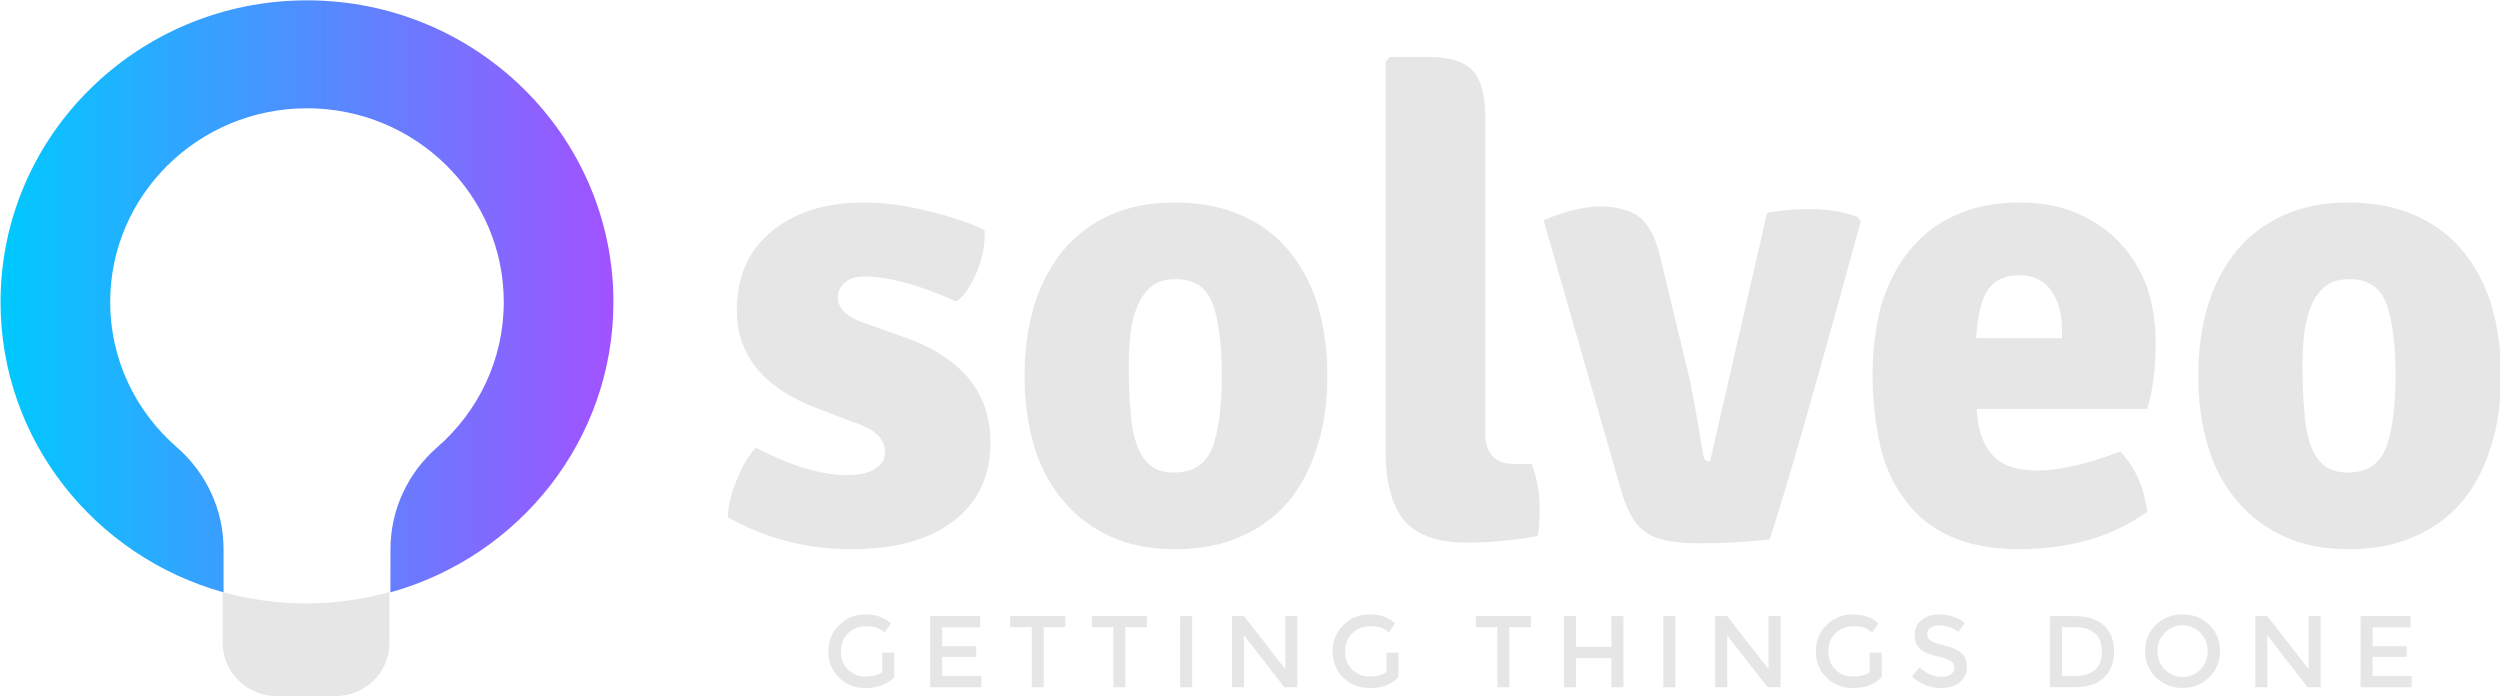 <?xml version="1.0" encoding="UTF-8" standalone="no"?>
<!DOCTYPE svg PUBLIC "-//W3C//DTD SVG 1.1//EN" "http://www.w3.org/Graphics/SVG/1.1/DTD/svg11.dtd">
<svg viewBox="0 0 1557 434" version="1.1" xmlns="http://www.w3.org/2000/svg"
     xml:space="preserve"
     style="fill-rule:evenodd;clip-rule:evenodd;stroke-linejoin:round;stroke-miterlimit:2;">
    <g transform="matrix(1,0,0,1,-238.075,-64.336)">
        <g transform="matrix(0.563,0,0,0.563,7.186,-287.78)">
            <g transform="matrix(1.625,0,0,1.6,-1170.71,413.885)">
                <path d="M1125,541.755C1037.41,517.054 973.177,436.495 973.177,341.05C973.177,225.918 1066.65,132.446 1181.78,132.446C1296.91,132.446 1390.39,225.918 1390.39,341.05C1390.39,436.483 1326.16,517.034 1238.6,541.745L1238.62,511.957C1238.62,484.946 1250.24,459.239 1270.51,441.389C1298.25,416.839 1315.75,380.972 1315.75,341.05C1315.75,267.113 1255.72,207.085 1181.78,207.085C1107.84,207.085 1047.82,267.113 1047.82,341.05C1047.82,380.972 1065.32,416.839 1093.09,441.344C1113.38,459.206 1125,484.929 1125,511.957L1125,541.755Z" style="fill:url(#_Linear1);"/>
            </g>
            <g transform="matrix(-1.7,0,0,1.673,2733.58,406.106)">
                <path d="M1221.89,522.517L1221.86,556.165C1221.86,575.6 1206.1,591.355 1186.67,591.355L1148.49,591.355C1129.06,591.355 1113.31,575.6 1113.31,556.165L1113.31,522.527C1130.55,527.465 1148.76,530.078 1167.58,530.078C1186.41,530.078 1204.64,527.462 1221.89,522.517Z" style="fill:rgb(230,230,230);"/>
            </g>
            <g transform="matrix(3.64,0,0,3.64,-2174.82,-1117.44)">
                <g transform="matrix(199.164,0,0,199.164,927.307,642.724)">
                    <path d="M0.02,-0.034C0.021,-0.051 0.025,-0.07 0.034,-0.091C0.042,-0.112 0.052,-0.128 0.063,-0.14C0.116,-0.112 0.163,-0.098 0.202,-0.098C0.221,-0.098 0.235,-0.101 0.245,-0.108C0.255,-0.114 0.26,-0.122 0.26,-0.133C0.26,-0.153 0.245,-0.168 0.214,-0.178L0.159,-0.199C0.076,-0.23 0.034,-0.28 0.034,-0.349C0.034,-0.4 0.051,-0.44 0.086,-0.469C0.122,-0.499 0.169,-0.514 0.228,-0.514C0.257,-0.514 0.29,-0.51 0.325,-0.501C0.36,-0.493 0.389,-0.483 0.412,-0.472C0.413,-0.453 0.41,-0.433 0.401,-0.41C0.392,-0.388 0.382,-0.372 0.369,-0.363C0.313,-0.388 0.266,-0.401 0.229,-0.401C0.216,-0.401 0.205,-0.398 0.199,-0.392C0.192,-0.386 0.188,-0.378 0.188,-0.369C0.188,-0.353 0.201,-0.34 0.226,-0.331L0.288,-0.309C0.377,-0.278 0.421,-0.224 0.421,-0.148C0.421,-0.098 0.403,-0.058 0.366,-0.029C0.329,0 0.277,0.015 0.209,0.015C0.141,0.015 0.078,-0.001 0.02,-0.034Z" style="fill:rgb(230,230,230);fill-rule:nonzero;"/>
                </g>
                <g transform="matrix(199.164,0,0,199.164,1015.54,642.724)">
                    <path d="M0.42,-0.455C0.468,-0.407 0.492,-0.338 0.492,-0.249C0.492,-0.209 0.487,-0.173 0.476,-0.14C0.466,-0.107 0.451,-0.08 0.432,-0.057C0.412,-0.034 0.388,-0.016 0.359,-0.004C0.33,0.009 0.297,0.015 0.26,0.015C0.223,0.015 0.19,0.009 0.162,-0.004C0.133,-0.017 0.109,-0.035 0.09,-0.058C0.07,-0.081 0.055,-0.108 0.045,-0.141C0.035,-0.174 0.03,-0.21 0.03,-0.249C0.03,-0.289 0.035,-0.325 0.045,-0.358C0.055,-0.39 0.07,-0.418 0.089,-0.441C0.108,-0.464 0.132,-0.482 0.161,-0.495C0.19,-0.508 0.223,-0.514 0.26,-0.514C0.326,-0.514 0.379,-0.494 0.42,-0.455ZM0.261,-0.397C0.246,-0.397 0.234,-0.394 0.225,-0.387C0.216,-0.38 0.208,-0.37 0.203,-0.358C0.198,-0.346 0.194,-0.332 0.192,-0.317C0.19,-0.301 0.189,-0.284 0.189,-0.266C0.189,-0.238 0.19,-0.214 0.192,-0.194C0.193,-0.173 0.197,-0.156 0.202,-0.142C0.207,-0.129 0.214,-0.119 0.223,-0.112C0.232,-0.105 0.244,-0.102 0.258,-0.102C0.288,-0.102 0.307,-0.115 0.317,-0.141C0.326,-0.166 0.331,-0.203 0.331,-0.25C0.331,-0.298 0.326,-0.335 0.317,-0.36C0.307,-0.385 0.289,-0.397 0.261,-0.397Z" style="fill:rgb(230,230,230);fill-rule:nonzero;"/>
                </g>
                <g transform="matrix(199.164,0,0,199.164,1119.5,642.724)">
                    <path d="M0.255,-0.115L0.282,-0.115C0.29,-0.093 0.294,-0.071 0.294,-0.048C0.294,-0.026 0.293,-0.012 0.291,-0.005C0.251,0.002 0.215,0.005 0.184,0.005C0.139,0.005 0.107,-0.006 0.087,-0.029C0.069,-0.051 0.059,-0.086 0.059,-0.134L0.059,-0.729L0.065,-0.736L0.126,-0.736C0.157,-0.736 0.179,-0.729 0.192,-0.715C0.205,-0.701 0.211,-0.677 0.211,-0.642L0.211,-0.162C0.211,-0.131 0.226,-0.115 0.255,-0.115Z" style="fill:rgb(230,230,230);fill-rule:nonzero;"/>
                </g>
                <g transform="matrix(199.164,0,0,199.164,1180.24,642.724)">
                    <path d="M0.249,-0.119L0.336,-0.498C0.355,-0.502 0.376,-0.504 0.399,-0.504C0.428,-0.504 0.453,-0.5 0.474,-0.492L0.479,-0.485C0.411,-0.237 0.365,-0.075 0.34,-0C0.306,0.004 0.27,0.006 0.233,0.006C0.195,0.006 0.168,0.001 0.152,-0.01C0.136,-0.02 0.124,-0.04 0.115,-0.069L-0.005,-0.487C0.028,-0.501 0.057,-0.508 0.082,-0.508C0.107,-0.508 0.127,-0.502 0.141,-0.492C0.155,-0.481 0.165,-0.462 0.172,-0.435L0.217,-0.248C0.22,-0.235 0.228,-0.195 0.239,-0.127C0.24,-0.122 0.243,-0.119 0.249,-0.119Z" style="fill:rgb(230,230,230);fill-rule:nonzero;"/>
                </g>
                <g transform="matrix(199.164,0,0,199.164,1273.25,642.724)">
                    <path d="M0.449,-0.199L0.189,-0.199C0.19,-0.169 0.198,-0.146 0.212,-0.13C0.226,-0.113 0.249,-0.105 0.281,-0.105C0.297,-0.105 0.315,-0.107 0.336,-0.112C0.357,-0.116 0.381,-0.124 0.408,-0.134C0.43,-0.111 0.444,-0.081 0.449,-0.042C0.396,-0.004 0.33,0.015 0.253,0.015C0.211,0.015 0.176,0.008 0.148,-0.005C0.119,-0.018 0.096,-0.037 0.079,-0.061C0.061,-0.085 0.048,-0.113 0.041,-0.146C0.034,-0.179 0.03,-0.214 0.03,-0.253C0.03,-0.29 0.035,-0.325 0.043,-0.357C0.053,-0.388 0.066,-0.416 0.085,-0.439C0.103,-0.462 0.126,-0.481 0.155,-0.494C0.183,-0.507 0.216,-0.514 0.254,-0.514C0.286,-0.514 0.315,-0.509 0.341,-0.498C0.366,-0.487 0.388,-0.473 0.406,-0.454C0.424,-0.435 0.438,-0.413 0.448,-0.387C0.457,-0.361 0.462,-0.333 0.462,-0.302C0.462,-0.261 0.458,-0.227 0.449,-0.199ZM0.188,-0.307L0.319,-0.307L0.319,-0.318C0.319,-0.343 0.314,-0.363 0.303,-0.379C0.292,-0.395 0.275,-0.403 0.254,-0.403C0.232,-0.403 0.217,-0.396 0.206,-0.381C0.196,-0.366 0.19,-0.341 0.188,-0.307Z" style="fill:rgb(230,230,230);fill-rule:nonzero;"/>
                </g>
                <g transform="matrix(199.164,0,0,199.164,1372.24,642.724)">
                    <path d="M0.42,-0.455C0.468,-0.407 0.492,-0.338 0.492,-0.249C0.492,-0.209 0.487,-0.173 0.476,-0.14C0.466,-0.107 0.451,-0.08 0.432,-0.057C0.412,-0.034 0.388,-0.016 0.359,-0.004C0.33,0.009 0.297,0.015 0.26,0.015C0.223,0.015 0.19,0.009 0.162,-0.004C0.133,-0.017 0.109,-0.035 0.09,-0.058C0.07,-0.081 0.055,-0.108 0.045,-0.141C0.035,-0.174 0.03,-0.21 0.03,-0.249C0.03,-0.289 0.035,-0.325 0.045,-0.358C0.055,-0.39 0.07,-0.418 0.089,-0.441C0.108,-0.464 0.132,-0.482 0.161,-0.495C0.19,-0.508 0.223,-0.514 0.26,-0.514C0.326,-0.514 0.379,-0.494 0.42,-0.455ZM0.261,-0.397C0.246,-0.397 0.234,-0.394 0.225,-0.387C0.216,-0.38 0.208,-0.37 0.203,-0.358C0.198,-0.346 0.194,-0.332 0.192,-0.317C0.19,-0.301 0.189,-0.284 0.189,-0.266C0.189,-0.238 0.19,-0.214 0.192,-0.194C0.193,-0.173 0.197,-0.156 0.202,-0.142C0.207,-0.129 0.214,-0.119 0.223,-0.112C0.232,-0.105 0.244,-0.102 0.258,-0.102C0.288,-0.102 0.307,-0.115 0.317,-0.141C0.326,-0.166 0.331,-0.203 0.331,-0.25C0.331,-0.298 0.326,-0.335 0.317,-0.36C0.307,-0.385 0.289,-0.397 0.261,-0.397Z" style="fill:rgb(230,230,230);fill-rule:nonzero;"/>
                </g>
            </g>
            <g transform="matrix(1.121,0,0,1.121,414.478,185.222)">
                <g transform="matrix(100.428,0,0,100.428,808.338,1070.85)">
                    <path d="M0.581,-0.34L0.699,-0.34L0.699,-0.101C0.633,-0.028 0.539,0.008 0.416,0.008C0.313,0.008 0.226,-0.026 0.157,-0.094C0.087,-0.162 0.052,-0.248 0.052,-0.352C0.052,-0.456 0.087,-0.543 0.159,-0.612C0.23,-0.681 0.315,-0.716 0.416,-0.716C0.517,-0.716 0.6,-0.687 0.667,-0.628L0.604,-0.538C0.577,-0.561 0.549,-0.578 0.522,-0.587C0.494,-0.596 0.462,-0.6 0.425,-0.6C0.354,-0.6 0.295,-0.577 0.247,-0.532C0.199,-0.486 0.175,-0.426 0.175,-0.352C0.175,-0.277 0.198,-0.218 0.245,-0.172C0.292,-0.128 0.348,-0.105 0.414,-0.105C0.481,-0.105 0.536,-0.119 0.581,-0.148L0.581,-0.34Z" style="fill:rgb(230,230,230);fill-rule:nonzero;"/>
                </g>
                <g transform="matrix(100.428,0,0,100.428,904.247,1070.85)">
                    <path d="M0.588,-0.699L0.588,-0.588L0.215,-0.588L0.215,-0.403L0.55,-0.403L0.55,-0.298L0.215,-0.298L0.215,-0.111L0.6,-0.111L0.6,-0L0.097,-0L0.097,-0.699L0.588,-0.699Z" style="fill:rgb(230,230,230);fill-rule:nonzero;"/>
                </g>
                <g transform="matrix(100.428,0,0,100.428,989.812,1070.85)">
                    <path d="M0.361,-0.591L0.361,-0L0.243,-0L0.243,-0.591L0.031,-0.591L0.031,-0.699L0.573,-0.699L0.573,-0.591L0.361,-0.591Z" style="fill:rgb(230,230,230);fill-rule:nonzero;"/>
                </g>
                <g transform="matrix(100.428,0,0,100.428,1070.36,1070.85)">
                    <path d="M0.361,-0.591L0.361,-0L0.243,-0L0.243,-0.591L0.031,-0.591L0.031,-0.699L0.573,-0.699L0.573,-0.591L0.361,-0.591Z" style="fill:rgb(230,230,230);fill-rule:nonzero;"/>
                </g>
                <g transform="matrix(100.428,0,0,100.428,1150.9,1070.85)">
                    <rect x="0.097" y="-0.699" width="0.118" height="0.699" style="fill:rgb(230,230,230);fill-rule:nonzero;"/>
                </g>
                <g transform="matrix(100.428,0,0,100.428,1202.12,1070.85)">
                    <path d="M0.621,-0.699L0.739,-0.699L0.739,-0L0.611,-0L0.215,-0.51L0.215,-0L0.097,-0L0.097,-0.699L0.215,-0.699L0.621,-0.177L0.621,-0.699Z" style="fill:rgb(230,230,230);fill-rule:nonzero;"/>
                </g>
                <g transform="matrix(100.428,0,0,100.428,1305.96,1070.85)">
                    <path d="M0.581,-0.34L0.699,-0.34L0.699,-0.101C0.633,-0.028 0.539,0.008 0.416,0.008C0.313,0.008 0.226,-0.026 0.157,-0.094C0.087,-0.162 0.052,-0.248 0.052,-0.352C0.052,-0.456 0.087,-0.543 0.159,-0.612C0.23,-0.681 0.315,-0.716 0.416,-0.716C0.517,-0.716 0.6,-0.687 0.667,-0.628L0.604,-0.538C0.577,-0.561 0.549,-0.578 0.522,-0.587C0.494,-0.596 0.462,-0.6 0.425,-0.6C0.354,-0.6 0.295,-0.577 0.247,-0.532C0.199,-0.486 0.175,-0.426 0.175,-0.352C0.175,-0.277 0.198,-0.218 0.245,-0.172C0.292,-0.128 0.348,-0.105 0.414,-0.105C0.481,-0.105 0.536,-0.119 0.581,-0.148L0.581,-0.34Z" style="fill:rgb(230,230,230);fill-rule:nonzero;"/>
                </g>
                <g transform="matrix(100.428,0,0,100.428,1449.27,1070.85)">
                    <path d="M0.361,-0.591L0.361,-0L0.243,-0L0.243,-0.591L0.031,-0.591L0.031,-0.699L0.573,-0.699L0.573,-0.591L0.361,-0.591Z" style="fill:rgb(230,230,230);fill-rule:nonzero;"/>
                </g>
                <g transform="matrix(100.428,0,0,100.428,1529.82,1070.85)">
                    <path d="M0.097,-0L0.097,-0.699L0.215,-0.699L0.215,-0.396L0.562,-0.396L0.562,-0.699L0.68,-0.699L0.68,-0L0.562,-0L0.562,-0.286L0.215,-0.286L0.215,-0L0.097,-0Z" style="fill:rgb(230,230,230);fill-rule:nonzero;"/>
                </g>
                <g transform="matrix(100.428,0,0,100.428,1627.73,1070.85)">
                    <rect x="0.097" y="-0.699" width="0.118" height="0.699" style="fill:rgb(230,230,230);fill-rule:nonzero;"/>
                </g>
                <g transform="matrix(100.428,0,0,100.428,1678.95,1070.85)">
                    <path d="M0.621,-0.699L0.739,-0.699L0.739,-0L0.611,-0L0.215,-0.51L0.215,-0L0.097,-0L0.097,-0.699L0.215,-0.699L0.621,-0.177L0.621,-0.699Z" style="fill:rgb(230,230,230);fill-rule:nonzero;"/>
                </g>
                <g transform="matrix(100.428,0,0,100.428,1782.79,1070.85)">
                    <path d="M0.581,-0.34L0.699,-0.34L0.699,-0.101C0.633,-0.028 0.539,0.008 0.416,0.008C0.313,0.008 0.226,-0.026 0.157,-0.094C0.087,-0.162 0.052,-0.248 0.052,-0.352C0.052,-0.456 0.087,-0.543 0.159,-0.612C0.23,-0.681 0.315,-0.716 0.416,-0.716C0.517,-0.716 0.6,-0.687 0.667,-0.628L0.604,-0.538C0.577,-0.561 0.549,-0.578 0.522,-0.587C0.494,-0.596 0.462,-0.6 0.425,-0.6C0.354,-0.6 0.295,-0.577 0.247,-0.532C0.199,-0.486 0.175,-0.426 0.175,-0.352C0.175,-0.277 0.198,-0.218 0.245,-0.172C0.292,-0.128 0.348,-0.105 0.414,-0.105C0.481,-0.105 0.536,-0.119 0.581,-0.148L0.581,-0.34Z" style="fill:rgb(230,230,230);fill-rule:nonzero;"/>
                </g>
                <g transform="matrix(100.428,0,0,100.428,1878.7,1070.85)">
                    <path d="M0.309,-0.607C0.274,-0.607 0.246,-0.6 0.224,-0.586C0.202,-0.572 0.191,-0.551 0.191,-0.523C0.191,-0.494 0.202,-0.472 0.224,-0.458C0.246,-0.443 0.293,-0.426 0.365,-0.409C0.436,-0.392 0.49,-0.367 0.527,-0.336C0.563,-0.305 0.581,-0.259 0.581,-0.198C0.581,-0.137 0.558,-0.087 0.512,-0.049C0.466,-0.011 0.406,0.008 0.331,0.008C0.222,0.008 0.125,-0.03 0.04,-0.105L0.114,-0.194C0.185,-0.133 0.258,-0.102 0.334,-0.102C0.372,-0.102 0.402,-0.11 0.425,-0.127C0.447,-0.143 0.458,-0.165 0.458,-0.192C0.458,-0.219 0.448,-0.239 0.427,-0.255C0.406,-0.27 0.369,-0.283 0.318,-0.296C0.267,-0.308 0.228,-0.319 0.201,-0.33C0.174,-0.34 0.151,-0.353 0.13,-0.37C0.089,-0.401 0.068,-0.449 0.068,-0.514C0.068,-0.579 0.092,-0.628 0.139,-0.664C0.186,-0.699 0.244,-0.716 0.313,-0.716C0.358,-0.716 0.402,-0.709 0.446,-0.694C0.49,-0.679 0.528,-0.659 0.56,-0.632L0.497,-0.543C0.476,-0.562 0.448,-0.577 0.413,-0.589C0.378,-0.601 0.343,-0.607 0.309,-0.607Z" style="fill:rgb(230,230,230);fill-rule:nonzero;"/>
                </g>
                <g transform="matrix(100.428,0,0,100.428,2009.26,1070.85)">
                    <path d="M0.337,-0.699C0.462,-0.699 0.559,-0.669 0.626,-0.608C0.693,-0.547 0.727,-0.462 0.727,-0.353C0.727,-0.244 0.694,-0.158 0.629,-0.095C0.564,-0.032 0.464,-0 0.329,-0L0.097,-0L0.097,-0.699L0.337,-0.699ZM0.608,-0.35C0.608,-0.51 0.516,-0.59 0.333,-0.59L0.215,-0.59L0.215,-0.111L0.346,-0.111C0.431,-0.111 0.496,-0.131 0.541,-0.172C0.586,-0.212 0.608,-0.271 0.608,-0.35Z" style="fill:rgb(230,230,230);fill-rule:nonzero;"/>
                </g>
                <g transform="matrix(100.428,0,0,100.428,2107.68,1070.85)">
                    <path d="M0.596,-0.534C0.548,-0.583 0.489,-0.608 0.42,-0.608C0.351,-0.608 0.292,-0.583 0.245,-0.534C0.197,-0.485 0.173,-0.425 0.173,-0.355C0.173,-0.284 0.197,-0.224 0.245,-0.175C0.292,-0.126 0.351,-0.101 0.42,-0.101C0.489,-0.101 0.548,-0.126 0.596,-0.175C0.643,-0.224 0.667,-0.284 0.667,-0.355C0.667,-0.425 0.643,-0.485 0.596,-0.534ZM0.682,-0.097C0.611,-0.028 0.524,0.007 0.42,0.007C0.316,0.007 0.229,-0.028 0.158,-0.097C0.087,-0.166 0.052,-0.252 0.052,-0.355C0.052,-0.458 0.087,-0.544 0.158,-0.613C0.229,-0.682 0.316,-0.716 0.42,-0.716C0.524,-0.716 0.611,-0.682 0.682,-0.613C0.753,-0.544 0.788,-0.458 0.788,-0.355C0.788,-0.252 0.753,-0.166 0.682,-0.097Z" style="fill:rgb(230,230,230);fill-rule:nonzero;"/>
                </g>
                <g transform="matrix(100.428,0,0,100.428,2211.92,1070.85)">
                    <path d="M0.621,-0.699L0.739,-0.699L0.739,-0L0.611,-0L0.215,-0.51L0.215,-0L0.097,-0L0.097,-0.699L0.215,-0.699L0.621,-0.177L0.621,-0.699Z" style="fill:rgb(230,230,230);fill-rule:nonzero;"/>
                </g>
                <g transform="matrix(100.428,0,0,100.428,2315.77,1070.85)">
                    <path d="M0.588,-0.699L0.588,-0.588L0.215,-0.588L0.215,-0.403L0.55,-0.403L0.55,-0.298L0.215,-0.298L0.215,-0.111L0.6,-0.111L0.6,-0L0.097,-0L0.097,-0.699L0.588,-0.699Z" style="fill:rgb(230,230,230);fill-rule:nonzero;"/>
                </g>
            </g>
        </g>
    </g>
    <defs>
        <linearGradient id="_Linear1" x1="0" y1="0" x2="1" y2="0" gradientUnits="userSpaceOnUse" gradientTransform="matrix(417.209,0,0,409.309,973.177,337.1)"><stop offset="0" style="stop-color:rgb(0,201,255);stop-opacity:1"/><stop offset="1" style="stop-color:rgb(161,82,255);stop-opacity:1"/></linearGradient>
    </defs>
</svg>
